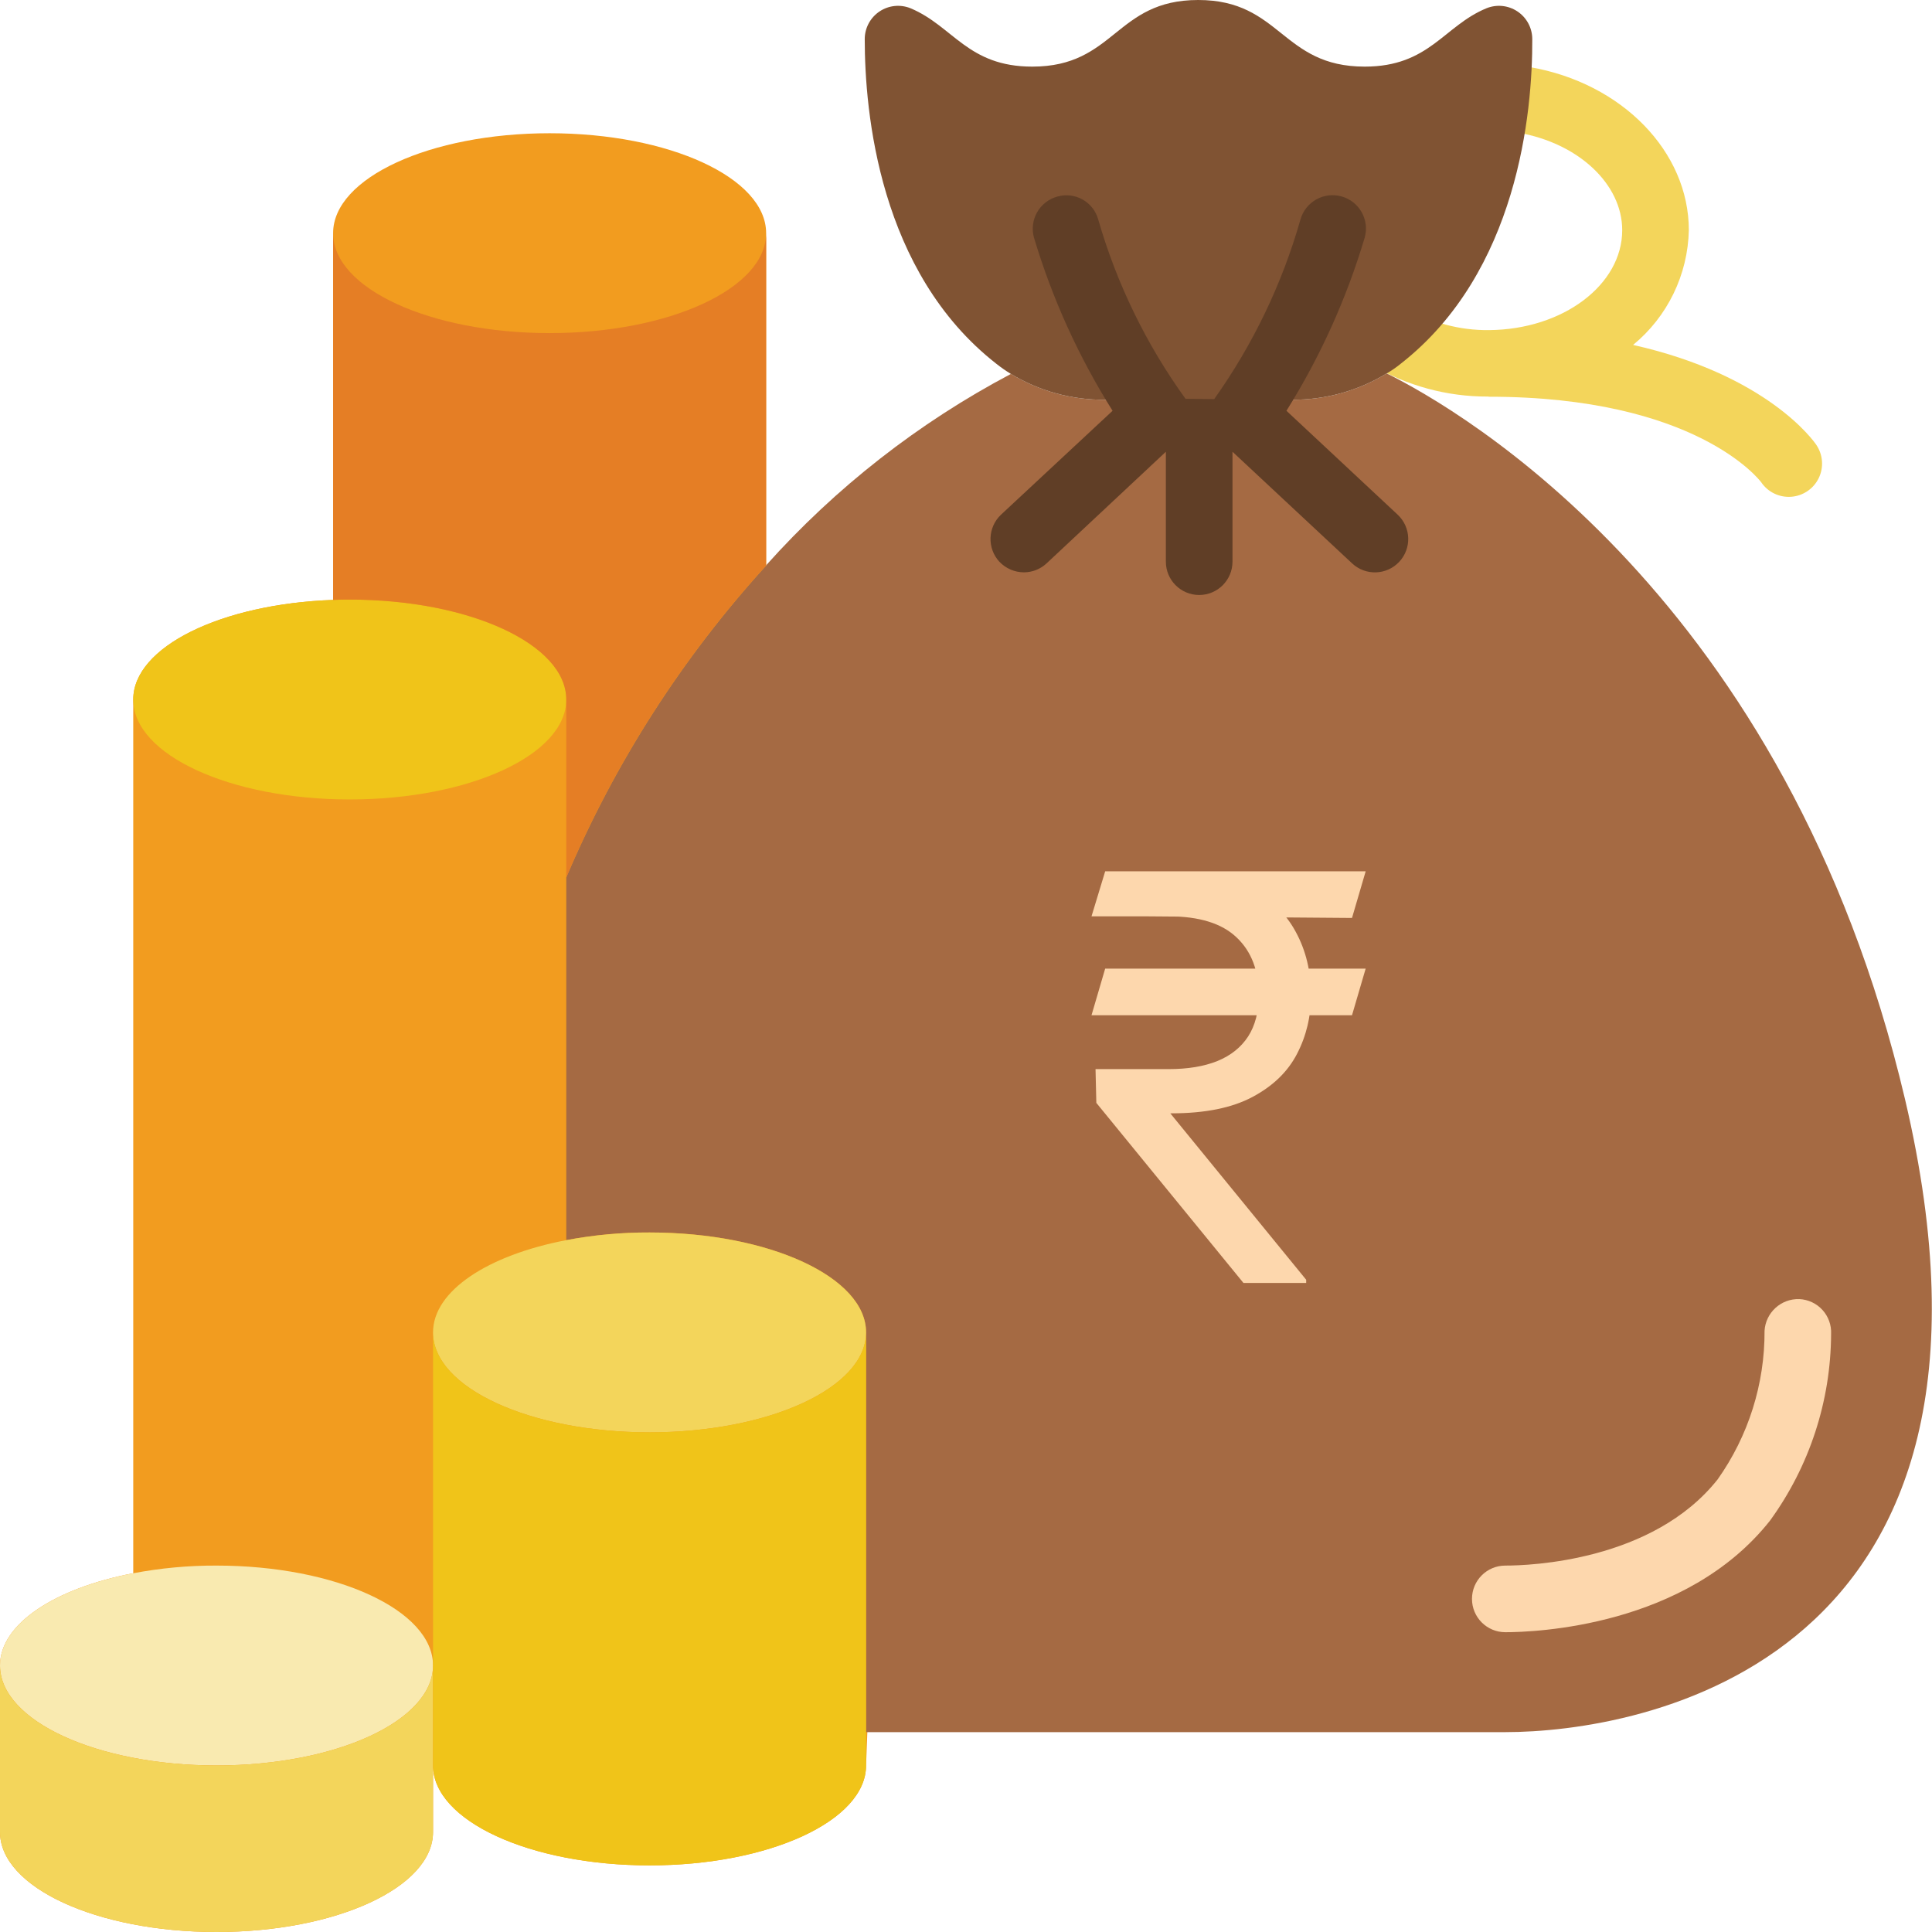 <svg width="512" height="512" viewBox="0 0 512 512" fill="none" xmlns="http://www.w3.org/2000/svg">
<g clip-path="url(#clip0_1243_70)">
<path d="M203.034 149.893V61.793C203.034 47.139 177.346 35.31 145.655 35.31C113.964 35.31 88.276 47.139 88.276 61.793V158.985C58.615 160.044 35.31 171.432 35.31 185.38V416.927C14.566 420.9 0 430.345 0 441.38V485.517C0 500.171 25.688 512 57.379 512C89.07 512 114.759 500.171 114.759 485.517V467.862C114.759 482.516 140.447 494.345 172.138 494.345C203.829 494.345 229.517 482.516 229.517 467.862L233.931 353.104L203.034 149.893Z" fill="#F29C1F"/>
<path d="M481.342 117.893C480.706 116.94 468.445 99.426 432.79 91.41C441.911 83.911 447.304 72.804 447.559 60.999C447.559 40.184 429.85 22.008 405.46 17.788C400.717 17.077 396.274 20.283 395.454 25.008C394.633 29.733 397.736 34.249 402.441 35.178C418.313 37.959 429.903 48.791 429.903 60.999C429.903 75.459 414.234 87.341 394.593 87.482C386.864 87.572 379.259 85.542 372.604 81.612C368.438 79.079 363.007 80.403 360.474 84.569C357.942 88.735 359.266 94.165 363.432 96.698C372.784 102.233 383.46 105.134 394.328 105.093C394.416 105.093 394.478 105.137 394.558 105.137C449.404 105.137 466.273 127.206 466.732 127.797C468.501 130.409 471.529 131.878 474.675 131.651C477.822 131.425 480.608 129.537 481.985 126.699C483.362 123.861 483.111 120.504 481.342 117.893Z" fill="#F3D55B"/>
<path d="M398.918 459.034H229.517V353.103C229.517 338.449 203.829 326.62 172.138 326.62C164.733 326.59 157.343 327.27 150.069 328.651V232.518C162.927 202.18 180.836 174.242 203.034 149.892V149.804C221.461 129.21 243.4 112.053 267.829 99.134V99.045C275.377 103.639 284.063 106.025 292.899 105.931H342.334C351.205 105.993 359.918 103.578 367.492 98.957C386.736 108.491 473.512 158.278 504.85 291.31C540.16 441.379 434.229 459.034 398.918 459.034Z" fill="#A56A43"/>
<path d="M398.918 432.551C394.043 432.551 390.091 428.599 390.091 423.724C390.091 418.848 394.043 414.896 398.918 414.896C405.301 414.896 437.981 413.792 455.203 392.041C463.347 380.534 467.69 366.768 467.624 352.67C467.917 347.828 472.018 344.104 476.866 344.275C479.205 344.387 481.404 345.424 482.978 347.157C484.553 348.891 485.374 351.179 485.261 353.518C485.186 371.306 479.516 388.619 469.054 403.005C446.773 431.13 406.722 432.551 398.918 432.551Z" fill="#FDD7AD"/>
<path d="M406.069 10.328C406.157 29.749 402.273 72.121 371.2 96.397C370.036 97.35 368.796 98.206 367.492 98.957C359.919 103.578 351.205 105.993 342.334 105.931H292.899C284.063 106.025 275.377 103.64 267.829 99.046C266.509 98.244 265.241 97.359 264.033 96.397C232.96 72.121 229.164 29.749 229.164 10.328C229.179 7.392 230.652 4.656 233.095 3.027C235.538 1.399 238.63 1.091 241.346 2.207C252.645 6.974 256.441 17.655 273.567 17.655C295.548 17.655 295.548 0 317.528 0C339.509 0 339.597 17.655 361.666 17.655C378.792 17.655 382.588 6.886 393.887 2.207C396.603 1.091 399.695 1.399 402.138 3.027C404.581 4.656 406.054 7.392 406.069 10.328Z" fill="#805333"/>
<path d="M321.766 105.772C332.042 91.33 339.775 75.238 344.629 58.191C345.946 53.486 350.827 50.74 355.531 52.056C360.236 53.372 362.983 58.253 361.666 62.958C356.852 79.124 349.874 94.565 340.922 108.861L370.406 136.404C373.965 139.743 374.143 145.336 370.803 148.895C367.463 152.454 361.871 152.631 358.312 149.292L326.621 119.719V148.85C326.621 153.726 322.669 157.678 317.793 157.678C312.918 157.678 308.966 153.726 308.966 148.85V119.719L277.363 149.292C275.735 150.816 273.59 151.668 271.36 151.675C268.888 151.667 266.527 150.646 264.828 148.85C261.553 145.276 261.75 139.737 265.269 136.404L294.842 108.861C285.856 94.572 278.848 79.13 274.008 62.958C273.386 60.699 273.688 58.285 274.847 56.248C276.006 54.211 277.928 52.719 280.188 52.1C282.436 51.447 284.852 51.725 286.893 52.87C288.935 54.015 290.431 55.932 291.046 58.191C295.962 75.236 303.787 91.303 314.174 105.684L321.766 105.772Z" fill="#603E26"/>
<path d="M150.069 185.379C150.069 200.033 124.381 211.862 92.69 211.862C60.999 211.862 35.31 200.033 35.31 185.379C35.31 171.432 58.615 160.044 88.276 158.985C89.777 158.896 91.189 158.896 92.69 158.896C124.381 158.896 150.069 170.725 150.069 185.379Z" fill="#F0C419"/>
<path d="M203.034 61.793V149.892C180.836 174.242 162.927 202.18 150.069 232.518V185.379C150.069 170.725 124.381 158.896 92.69 158.896C91.189 158.896 89.777 158.896 88.276 158.985V61.793C88.276 76.447 113.964 88.276 145.655 88.276C177.346 88.276 203.034 76.447 203.034 61.793Z" fill="#E57E25"/>
<path d="M114.759 441.38C114.759 456.034 89.07 467.863 57.379 467.863C25.688 467.863 0 456.034 0 441.38C0 430.346 14.566 420.9 35.31 416.928C42.585 415.547 49.975 414.867 57.379 414.897C89.07 414.897 114.759 426.726 114.759 441.38Z" fill="#F9EAB0"/>
<path d="M114.759 441.379V485.517C114.759 500.171 89.07 512 57.379 512C25.688 512 0 500.171 0 485.517V441.379C0 456.033 25.688 467.862 57.379 467.862C89.07 467.862 114.759 456.033 114.759 441.379Z" fill="#F3D55B"/>
<path d="M229.517 353.103C229.517 367.757 203.829 379.586 172.138 379.586C140.447 379.586 114.759 367.757 114.759 353.103C114.759 342.068 129.324 332.623 150.069 328.65C157.344 327.27 164.734 326.59 172.138 326.62C203.829 326.62 229.517 338.449 229.517 353.103Z" fill="#F3D55B"/>
<path d="M229.517 353.104V467.862C229.517 482.516 203.829 494.345 172.138 494.345C140.447 494.345 114.759 482.516 114.759 467.862V353.104C114.759 367.757 140.447 379.586 172.138 379.586C203.829 379.586 229.517 367.757 229.517 353.104Z" fill="#F0C419"/>
<path d="M361.918 256.69L358.295 269.048H289.261L292.884 256.69H361.918ZM329.531 340L290.54 292.273L290.327 283.324H309.716C314.759 283.324 319.055 282.614 322.607 281.193C326.158 279.737 328.874 277.571 330.756 274.695C332.638 271.783 333.58 268.125 333.58 263.722C333.58 257.223 331.626 252.127 327.72 248.434C323.814 244.705 317.813 242.841 309.716 242.841H289.261L292.884 230.909H309.716C318.381 230.909 325.483 232.347 331.023 235.224C336.598 238.065 340.717 241.971 343.381 246.942C346.08 251.879 347.429 257.472 347.429 263.722C347.429 269.368 346.186 274.57 343.7 279.329C341.25 284.052 337.308 287.852 331.875 290.728C326.477 293.604 319.339 295.043 310.462 295.043H310.142L346.151 339.148V340H329.531ZM361.918 230.909L358.295 243.267L303.963 242.841L307.585 230.909H361.918Z" fill="#FDD7AD"/>
</g>
<defs>
<clipPath id="clip0_1243_70">
<rect width="512" height="512" fill="white"/>
</clipPath>
</defs>
</svg>
